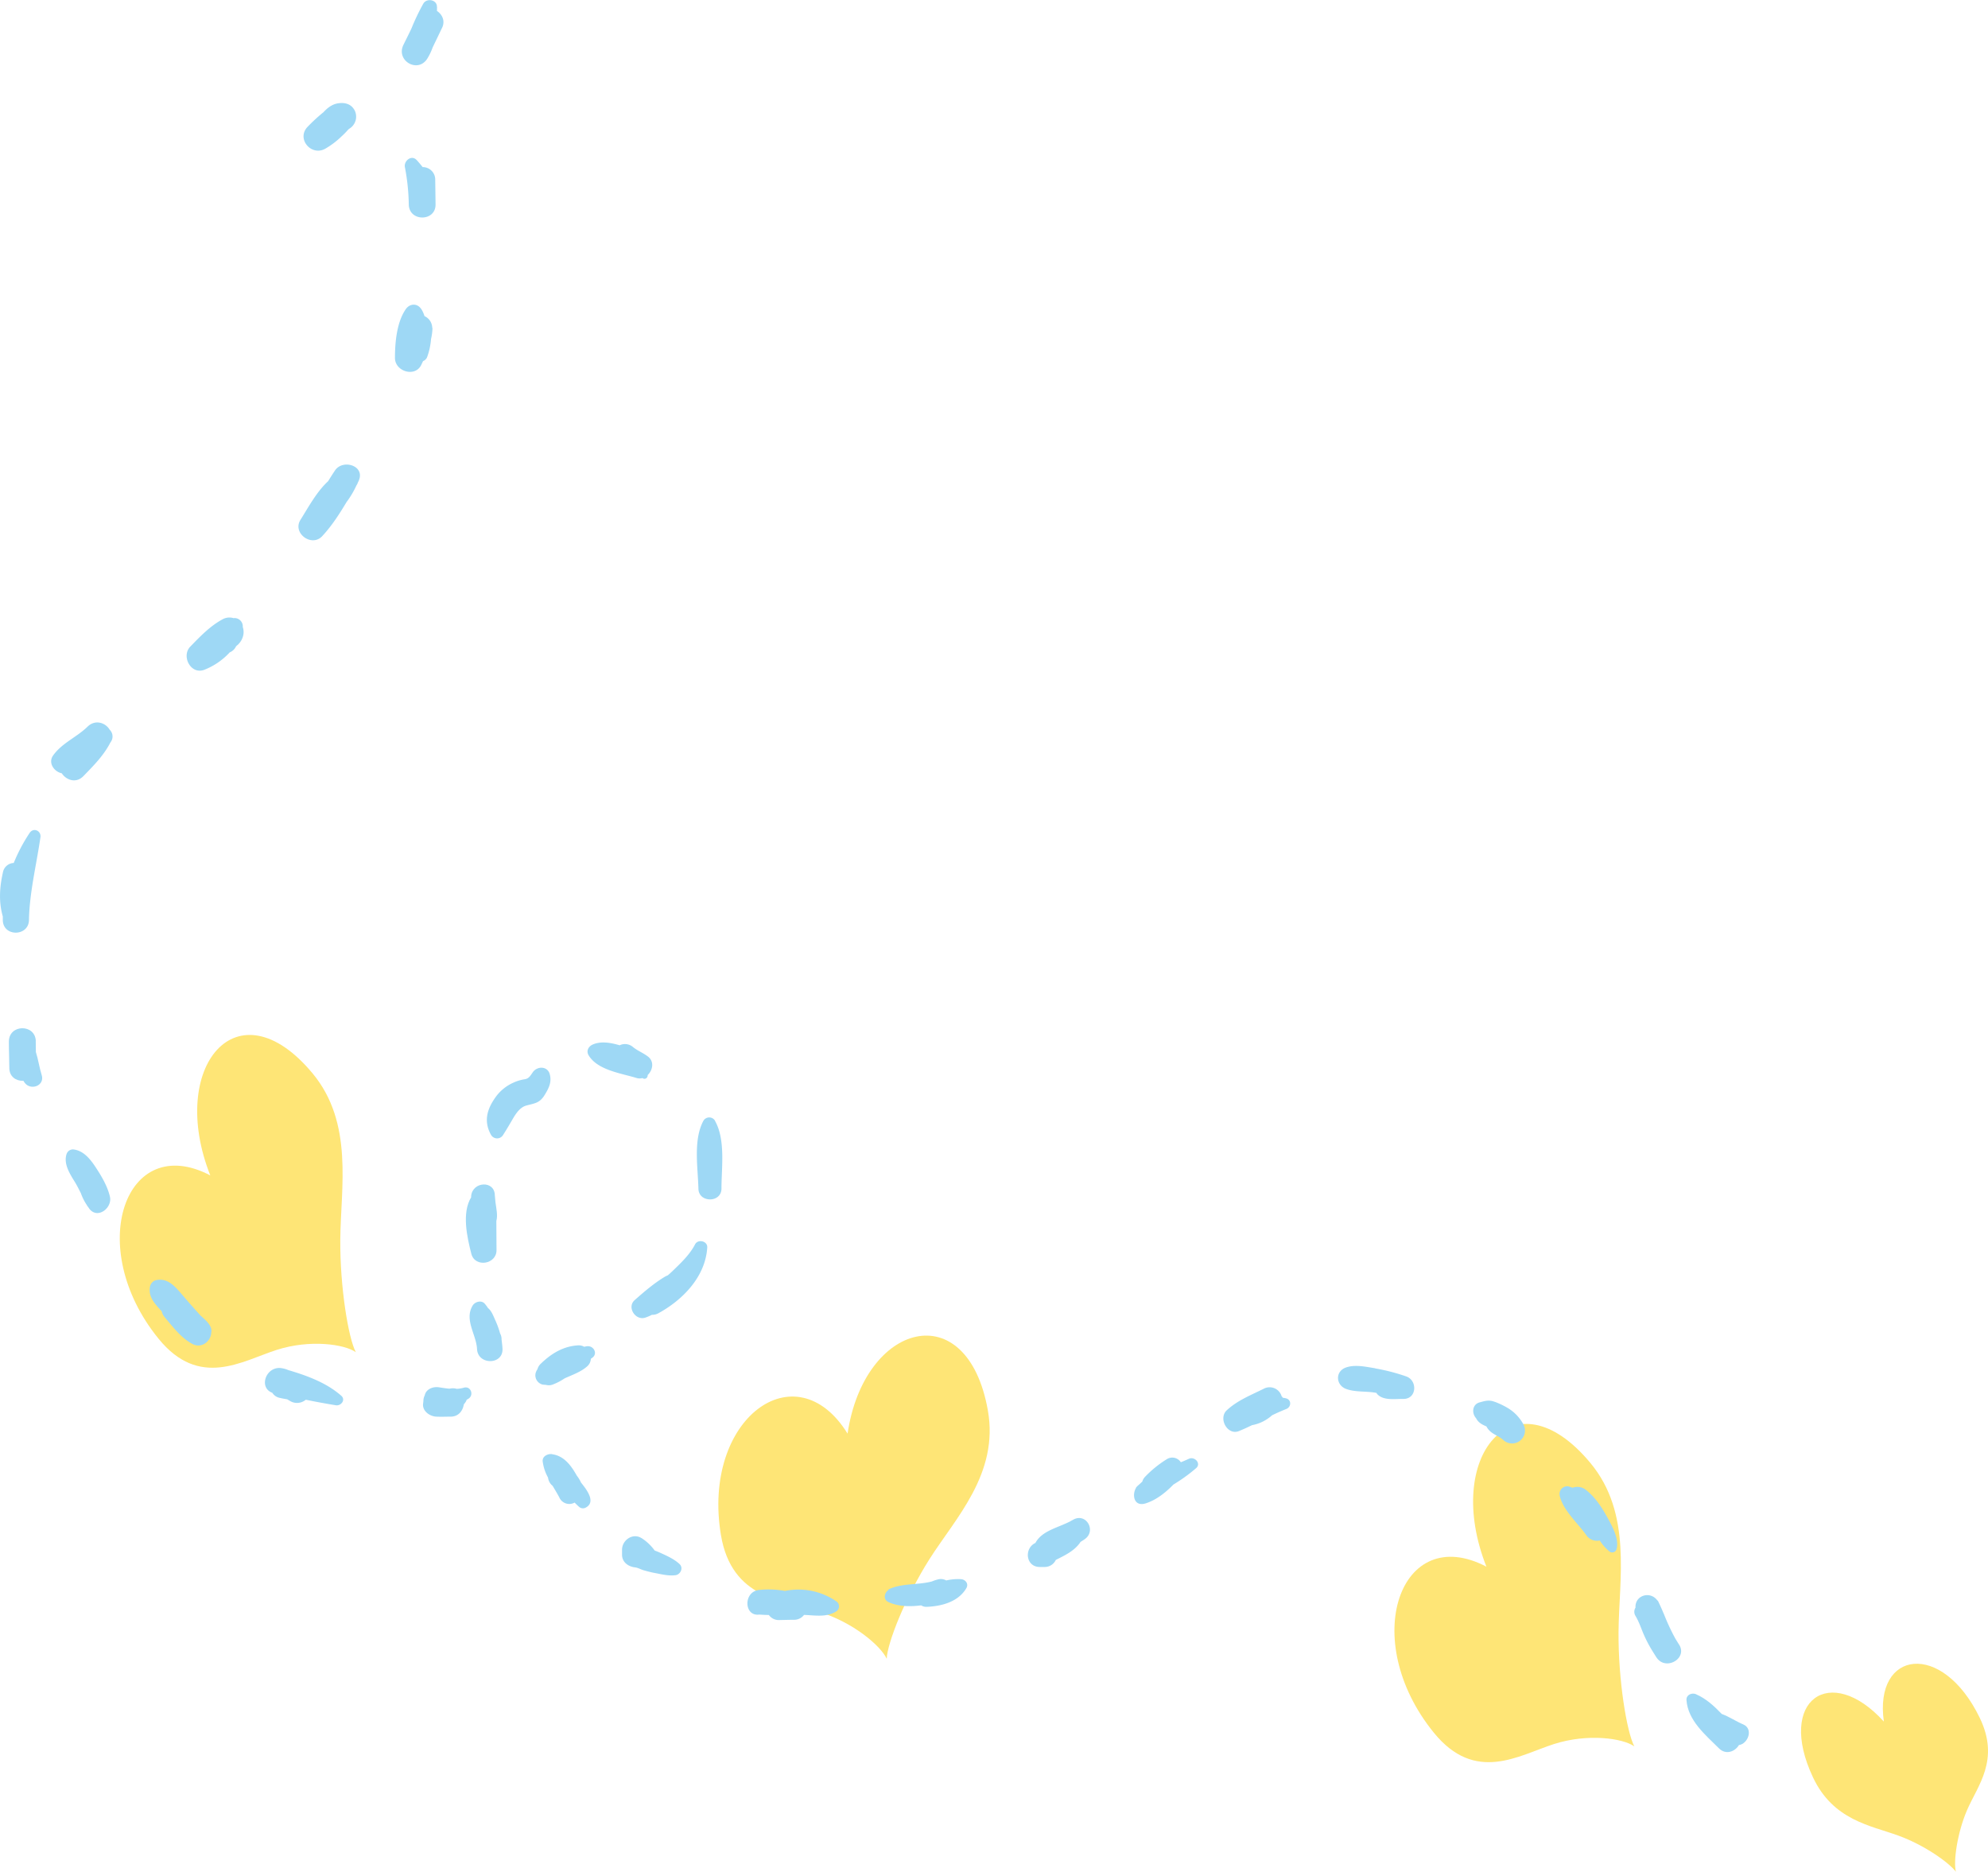 <svg id="圖層_2" data-name="圖層 2" xmlns="http://www.w3.org/2000/svg" viewBox="0 0 1025 965"><defs><style>.cls-1{fill:#fee576;}.cls-1,.cls-2{fill-rule:evenodd;}.cls-2{fill:#9ed8f5;}</style></defs><path class="cls-1" d="M766.39,807.73c-44.3-23.2-66.21,37.43-27.16,85.53,21.44,26.42,43.8,11.74,61.93,5.93,17.59-5.64,35.59-3,41.49,1.18-3.89-7.31-8.33-34.15-8.14-59,.19-27.13,7.14-61.08-14.52-87.13C780.45,706.73,743.93,751.09,766.39,807.73Z"/><path class="cls-1" d="M971.3,887.58c-27.59-30.41-55.4-11.15-36.51,28.81,10.38,22,29.48,24.74,43.79,29.91,13.87,5,26.41,14.14,29.87,18.7-1.38-5.18.67-19.88,5.68-31.61,5.47-12.82,17.18-25.93,6.58-47.8C1001.35,845.68,966.13,850.81,971.3,887.58Z"/><path class="cls-1" d="M108.42,606C64.84,583.15,43.28,642.8,81.7,690.14c21.09,26,43.09,11.55,60.93,5.83,17.31-5.55,35-2.93,40.82,1.16-3.82-7.19-8.19-33.6-8-58,.2-26.7,7-60.1-14.28-85.73C122.26,506.61,86.32,550.25,108.42,606Z"/><path class="cls-1" d="M437,739.13c-26.73-43.24-75.3-7.66-65.29,52.29,5.49,32.94,31.92,33.91,50.37,39.52,17.9,5.44,32.08,17.67,35.11,24.27.24-8,9.58-31.66,21.9-51.16,13.48-21.32,36.1-44.24,30.23-77C498.64,667.26,445.47,681.76,437,739.13Z"/><path class="cls-2" d="M225.34,3.63c-.05.67,0,1.36-.06,2,2.8,1.85,4.5,5.36,2.46,9.1-1.54,3.24-3.11,6.47-4.66,9.71a30.12,30.12,0,0,1-2.71,5.69C215.55,38,204,31.35,208,23.14c1.37-2.76,2.73-5.52,4.08-8.31a115.07,115.07,0,0,1,6.2-13c1.82-3,7.19-2,7,1.84"/><path class="cls-2" d="M182.62,56.47a7.24,7.24,0,0,1-2.51,9.88,1.83,1.83,0,0,1-.45.32,39.33,39.33,0,0,1-3.35,3.45,42.94,42.94,0,0,1-8.71,6.61c-7.21,3.92-14.89-5.25-9-11.35a89,89,0,0,1,8.18-7.53c2.06-2.24,4.47-4.14,7.62-4.6s6.36.17,8.19,3.22"/><path class="cls-2" d="M214.92,82.58c.94,1.08,2,2.3,3,3.57a6.43,6.43,0,0,1,6.48,6.55l.17,12.72c.1,8.86-13.48,9-13.8.16a110.8,110.8,0,0,0-2-19.36c-.67-3.3,3.48-6.63,6.11-3.64"/><path class="cls-2" d="M217.12,159.19a14.2,14.2,0,0,1,1.74,3.78,6.78,6.78,0,0,1,4,6.09.23.23,0,0,1,.12,0,27.83,27.83,0,0,1-.74,5.73,34.69,34.69,0,0,1-2.06,9.44,3.78,3.78,0,0,1-2.06,1.95l-.89,1.88c-3.14,6.68-13.61,3.48-13.59-3.55,0-8,.94-18.53,5.63-25.19,2-2.83,5.79-3.1,7.82-.11"/><path class="cls-2" d="M185.08,247.6c-.22.54-.49,1-.75,1.56,0,.05.07,0,.1,0-.2.37-.42.74-.65,1.1a46.57,46.57,0,0,1-5.11,8.6c-3.7,6.18-7.59,12.24-12.54,17.56-5.43,5.89-15.54-1.6-11.19-8.44,4-6.36,8.34-14.48,14.22-19.87,1.17-1.88,2.33-3.74,3.58-5.58,4-5.93,15.37-2.49,12.34,5"/><path class="cls-2" d="M120.62,318.65a4.29,4.29,0,0,1,4.55,4.62,8,8,0,0,1,.3,4,9.18,9.18,0,0,1-2.34,4.63,5.37,5.37,0,0,1-1,.92c-.18.18-.28.25-.41.37a6.1,6.1,0,0,1-3.26,3.14,35.35,35.35,0,0,1-13.14,9c-7,2.65-12-7.12-7.17-12,5-5.13,10.15-10.56,16.54-14a7.27,7.27,0,0,1,5.91-.58"/><path class="cls-2" d="M56.55,376.22a4.85,4.85,0,0,1,.8,5.95c-.19.33-.4.62-.62.94,0,0,0,.11-.06.16C53.29,389.7,48,395,43,400.14c-3.8,3.9-8.86,2.05-11.15-1.46-3.9-.78-7.17-5.31-4.5-9.14C32,383,39.57,380.11,45.17,374.61c3.91-3.79,9.2-2.07,11.38,1.61"/><path class="cls-2" d="M20.84,431.71c-2,13.91-5.65,28.46-5.9,42.53-.06,8.69-13.37,8.87-13.49.14,0-.61,0-1.23,0-1.87-2.18-7.58-1.66-15.16.07-22.81a5.88,5.88,0,0,1,5.56-4.78,86.65,86.65,0,0,1,8.19-15.48c2-3,6.09-1.12,5.58,2.27"/><path class="cls-2" d="M18.43,536.75c.06,1.89.06,3.79.07,5.66,1.25,3.92,1.77,8,3,11.85,1.73,5.53-5.77,8.24-8.86,3.87-.19-.31-.38-.62-.57-.9h-.31c-3.46.07-6.93-2.12-6.95-6.57s-.25-9.16-.23-13.72c.07-9,13.63-9.11,13.88-.19"/><path class="cls-2" d="M48.94,601.22c3.13,4.69,6.54,10.33,7.76,15.86s-6.13,11.57-10.5,6.3c-.34-.44-.61-.9-.93-1.37l-.09.09c-.08-.23-.21-.43-.31-.66a27.53,27.53,0,0,1-3.18-6.29c-1-1.93-1.95-3.89-3.1-5.77-2.52-4.08-5.84-9.22-4.33-14.18a3.49,3.49,0,0,1,3.32-2.61c5.13.44,8.64,4.59,11.36,8.63"/><path class="cls-2" d="M94.28,667.91c3,3.55,6.08,7,9.22,10.46.76.64,1.48,1.3,2.2,2,2,1.85,3.78,4.42,3.22,6.42,0,4.57-5,8.82-9.93,6-5.86-3.24-9.87-8.75-14.13-13.73a7,7,0,0,1-1.49-3c-3.41-3.72-7.15-7.51-6-12.89A4.34,4.34,0,0,1,80.43,660c6.28-1.34,10.1,3.58,13.85,7.93"/><path class="cls-2" d="M145,705.37a13.08,13.08,0,0,1,3.64,1c9.72,2.88,19.73,6.54,27.33,13.24,2.39,2.11-.13,5.31-2.77,4.9-5.19-.83-10.36-1.81-15.55-2.85a7,7,0,0,1-7.43,1c-.7-.35-1.45-.82-2.18-1.25-1.3-.19-2.59-.43-3.84-.72a5.88,5.88,0,0,1-3.81-2.63c-7.17-2.58-3.34-13.71,4.61-12.72"/><path class="cls-2" d="M226.36,715.24c1.75.28,3.57.57,5.42.72a8.78,8.78,0,0,1,1.37-.21,7,7,0,0,1,2.33.29,16.23,16.23,0,0,0,3.72-.6c3.48-1,5.27,3.69,2.43,5.62-.36.23-.7.41-1.06.66a3.65,3.65,0,0,1-.31.81,10.12,10.12,0,0,1-1.11,1.49c-.55,3.45-2.79,6.27-6.6,6.35-2.55,0-5.09.13-7.64,0-3.3-.15-7.18-2.82-6.78-6.62.07-.49.14-1,.17-1.54a6.3,6.3,0,0,1,.69-2.81c.7-3.33,4.41-4.64,7.37-4.15"/><path class="cls-2" d="M298.28,693.62a5.45,5.45,0,0,1,2.92.73c.44-.08.84-.2,1.28-.25,3.59-.59,6.09,3.95,2.64,6.09a2,2,0,0,1-.49.34,5.44,5.44,0,0,1-1.76,3.81c-3,2.7-6.81,4.13-10.47,5.73-.43.16-.88.39-1.32.59a29.47,29.47,0,0,1-6.14,3.19,5.69,5.69,0,0,1-3.54.12,9.88,9.88,0,0,1-1.71-.15,4.92,4.92,0,0,1-3.5-6,6.53,6.53,0,0,1,.93-1.91,5.8,5.8,0,0,1,1.51-2.63c5.52-5.39,11.76-9.28,19.65-9.67"/><path class="cls-2" d="M364.65,643.18c-.93,15-12.49,26.93-25.12,33.85a6.29,6.29,0,0,1-3.39.84,25,25,0,0,1-3.49,1.47c-5,1.62-9.59-5.38-5.41-9.05,4.87-4.31,10.06-8.77,15.67-12.11a10.75,10.75,0,0,1,1.4-.65c.74-.65,1.49-1.31,2.21-2,4.32-4.17,9.06-8.56,11.86-14,1.5-2.86,6.48-1.73,6.27,1.63"/><path class="cls-2" d="M368.61,577.8c5.53,9.77,3.4,24,3.38,34.77.09,3.87-2.89,5.81-5.89,5.8s-6-1.81-6-5.69c-.27-10.76-2.73-24.93,2.56-34.82a3.48,3.48,0,0,1,6-.06"/><path class="cls-2" d="M319.51,538.9a6.33,6.33,0,0,1,6.95,1c2.35,1.89,5.33,3,7.77,4.94,3.18,2.56,2.29,6.93-.24,9.36-.06.24-.06.5-.12.74a1.67,1.67,0,0,1-2,1.21,4.69,4.69,0,0,0-.68-.33,5.36,5.36,0,0,1-3.14-.09c-7.87-2.4-20-4-24.58-11.69-1.34-2.29,0-4.6,2.18-5.54,4.13-1.79,9.05-1,13.87.42"/><path class="cls-2" d="M283.44,553.81c1.12,4-.43,7.16-2.55,10.61-2.61,4.34-5.11,4.36-9.55,5.57-3.1.85-5.16,3.87-6.7,6.43-1.74,3-3.4,5.84-5.25,8.73a3.6,3.6,0,0,1-6.16.05c-4.25-7.48-1.87-14.18,3.12-20.65a22.73,22.73,0,0,1,8.28-6.34,22,22,0,0,1,5.87-1.78c2.17-.32,2.87-1.71,4.23-3.66,2.29-3.18,7.5-3.22,8.71,1"/><path class="cls-2" d="M255.15,616.48c.14,1.13.19,2.26.31,3.4.45,3.26,1.25,6.74.45,9.63.07,5,.05,10,.09,14.91.14,7.48-11.15,9.3-13,1.94-2.17-8.53-5-21-.08-29.06,0-.21,0-.45,0-.68.76-7.64,12.32-8.19,12.21-.14"/><path class="cls-2" d="M250,672.2c.39.49.76,1,1.16,1.46a4.15,4.15,0,0,0,.23.47l.68.66c1.44,1.39,2.34,3.72,3.13,5.5a45.5,45.5,0,0,1,2.66,7.23,5.62,5.62,0,0,1,.73,3c.2,1.59.4,3.17.49,4.8.46,8.49-12.75,8.58-13.13.15-.38-7.45-6.68-15.05-2.26-22.36,1.2-2,4.62-3,6.31-.88"/><path class="cls-2" d="M284.69,749.76c6.13.82,9.78,5.82,12.69,11a17,17,0,0,1,2.19,3.61c3.81,4.66,7.44,10.26,2.41,12.91a3,3,0,0,1-3.43-.42c-.79-.69-1.53-1.43-2.28-2.18a5.61,5.61,0,0,1-7.88-2.64c-1.06-2-2.27-4-3.47-6-.22-.18-.38-.36-.5-.45a6.36,6.36,0,0,1-1.86-3.8,23.41,23.41,0,0,1-2.75-8.27c-.32-2.77,2.65-4.11,4.88-3.82"/><path class="cls-2" d="M330.8,793a25,25,0,0,1,6.75,6.4c1,.37,1.89.72,2.68,1.08,3.57,1.63,7.22,3.21,10.1,5.85,2.34,2.16.28,5.76-2.36,5.82,0,0,0,0,0,0-3.57.38-6.93-.53-10.43-1.18-1.93-.35-3.8-.87-5.69-1.4-1.28-.35-3-1.32-4.28-1.46-3.58-.37-6.93-2.68-6.85-6.7,0-.85,0-1.71,0-2.53.09-4.9,5.54-8.67,10-5.91"/><path class="cls-2" d="M404.74,820.23a34.52,34.52,0,0,1,26.36,5.29,3.1,3.1,0,0,1,.07,5.26c-5.14,3.22-11,2-16.63,1.82a6.36,6.36,0,0,1-5.2,2.51c-2.57,0-5.12.1-7.62.14a6.29,6.29,0,0,1-5.31-2.62c-1.63,0-3.31-.11-4.91-.21-8,1.08-8.31-11.84-.15-12.69a47.2,47.2,0,0,1,13.39.5"/><path class="cls-2" d="M487.92,814.82a26.48,26.48,0,0,1,7.68-.64c2.22.21,3.91,2.36,2.68,4.55-4.09,7.09-12.68,9.38-20.34,9.69a5,5,0,0,1-3-.75c-5.78.73-11.68.64-16.77-1.64-3.06-1.39-2.22-4.87,0-6.37l-.12-.2c6.94-3.33,15-2.18,22.41-4.11a21.65,21.65,0,0,1,3.33-1.1,5.77,5.77,0,0,1,4.09.57"/><path class="cls-2" d="M559.35,793.5c-.75.53-1.5,1-2.31,1.51-.06.11-.1.22-.16.33-3.11,4.35-7.84,6.55-12.51,8.9a6.28,6.28,0,0,1-5.63,3.64c-.82,0-1.65,0-2.51,0-7.37.12-8.38-9.6-2.38-12.39,3.31-6.22,11.24-7.71,17.84-11.07.55-.32,1.11-.62,1.65-.92,6.65-3.74,12.08,5.69,6,10"/><path class="cls-2" d="M608.78,753.92c1.39-.58,2.76-1.14,4.12-1.78,3-1.45,6.62,2.34,3.8,4.8A87,87,0,0,1,605,765.39c-4.07,4.19-8.9,8-14.36,9.72-6.22,1.87-7.05-4.78-4.81-8.17a.26.26,0,0,0-.13-.08,5.37,5.37,0,0,0,.44-.37,6,6,0,0,1,.9-.85c.66-.6,1.31-1.19,1.94-1.79a5.62,5.62,0,0,1,1.43-2.48,56.77,56.77,0,0,1,11-8.94,5.27,5.27,0,0,1,7.45,1.49"/><path class="cls-2" d="M660.79,719.87a1.5,1.5,0,0,1,.57.75,13.92,13.92,0,0,1,1.82.35c2.83.83,2.56,4.44.07,5.44s-5,2.1-7.38,3.26a21.13,21.13,0,0,1-10.34,5.1c-2.2,1.07-4.39,2.08-6.63,3-6,2.56-10.91-6.49-6.39-10.68,5.68-5.22,12.38-7.75,19.14-11.14a6.44,6.44,0,0,1,9.14,3.9"/><path class="cls-2" d="M709,705.49A101.86,101.86,0,0,1,725,709.62c6,2.08,5.53,11.7-1.45,11.62-4.35-.08-10.23,1-13.46-2.48a5.75,5.75,0,0,1-.42-.63c-5.11-1-10.84-.25-15.68-2.06-5.28-2-5.64-9-.12-11,4.79-1.72,10.29-.4,15.2.37"/><path class="cls-2" d="M770.64,722.7a41.63,41.63,0,0,1,6.2,2.9,22.07,22.07,0,0,1,8.52,8.57A6.66,6.66,0,0,1,775,742.34c-2.86-2.52-6.31-2.94-8.41-6.54a4,4,0,0,0-.17-.37c-2.17-.93-4.18-1.92-5.31-4.16-.06-.09-.14-.17-.2-.26-2.19-2.61-1.78-7,2-8,2.54-.67,4.74-1.45,7.66-.3"/><path class="cls-2" d="M809.05,766.46c.59.14,1.15.37,1.75.57a7,7,0,0,1,6.91,1.13c5,3.88,8.62,9.67,11.59,15.18,2.32,4.29,5.55,10.31,4.2,15.32a2.34,2.34,0,0,1-3.42,1.42,23.06,23.06,0,0,1-5.25-5.86,6.68,6.68,0,0,1-7-2.82c-4.35-6.14-11.74-12.53-13.59-20a4,4,0,0,1,4.85-5"/><path class="cls-2" d="M854.62,825.26l.13-.09c1,2.1,2,4.24,2.88,6.39.09.23.2.44.29.63a109.74,109.74,0,0,0,5.82,12.51c.61,1,1.21,2,1.86,3,4.88,7.18-6.67,14-11.48,6.89-.62-.94-1.21-1.91-1.82-2.88a67.36,67.36,0,0,1-4.46-8.28c-1.59-3.5-2.59-7-4.58-10.29a4,4,0,0,1,0-4.3c-.38-6.5,7.8-8.75,11.33-3.6"/><path class="cls-2" d="M874.53,873.53c5.05,2.19,9.23,6,13.18,10.12,3.82,1.38,7.34,3.83,11.07,5.39,5.41,2.28,2.51,10-2.2,10.66-2,3.38-6.76,5.26-10.32,1.66-7.06-7-16-14.39-16.72-24.87-.19-2.77,2.83-3.93,5-3"/></svg>